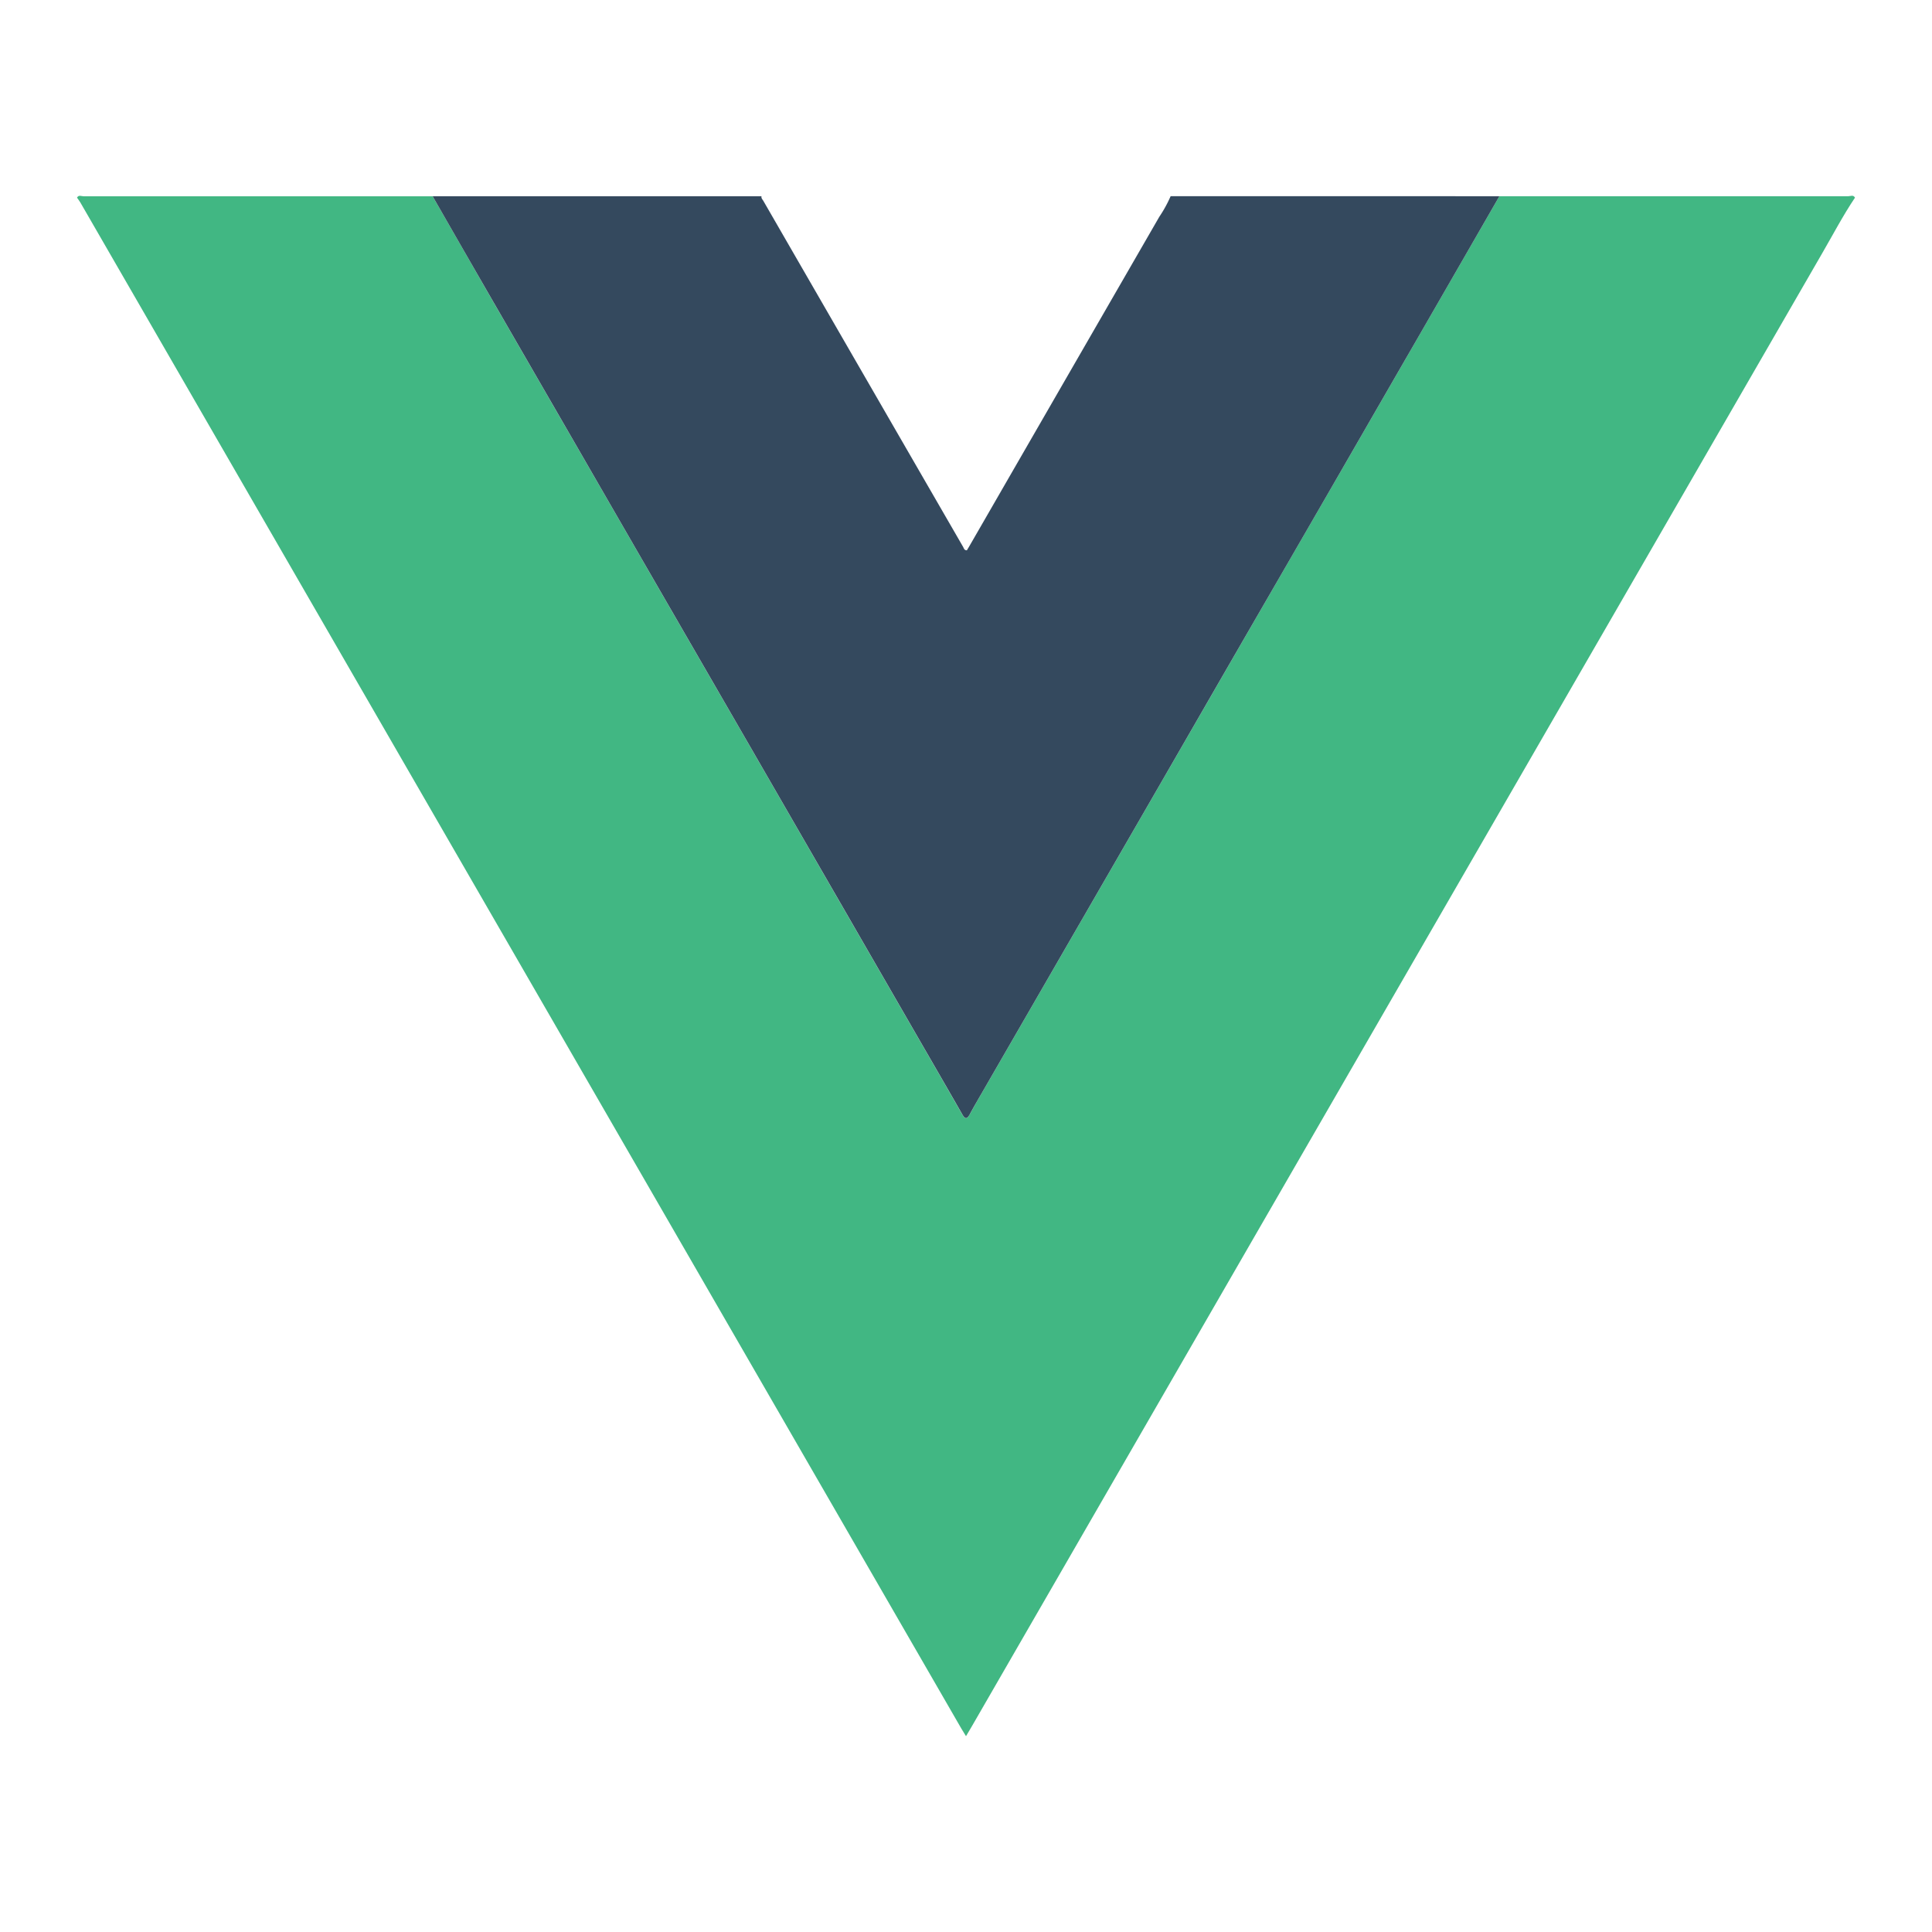 <svg id="Слой_1" data-name="Слой 1" xmlns="http://www.w3.org/2000/svg" viewBox="0 0 512 512"><defs><style>.cls-1{fill:#41b783;}.cls-2{fill:#34495e;}</style></defs><path class="cls-1" d="M491.59,52.38c-3.17,4.72-5.8,9.75-8.64,14.65q-75.57,130.84-151.09,261.7l-74.3,128.74c-.45.79-.92,1.56-1.56,2.64-.51-.83-.91-1.46-1.28-2.1L118.34,221.77,21.28,53.64c-.26-.44-.58-.84-.87-1.26.44-.82,1.19-.36,1.77-.36q46.23,0,92.47,0,7.26,12.66,14.54,25.32l23.92,41.42q10.83,18.75,21.65,37.52,11.9,20.63,23.83,41.24,11.41,19.77,22.82,39.56l22.92,39.73c3.56,6.17,7.13,12.33,10.66,18.51.76,1.34,1.28,1.34,2,0,1.18-2.18,2.44-4.33,3.68-6.48l22.83-39.55,23.92-41.42q10.83-18.75,21.64-37.52Q341,149.7,352.91,129.08q11.41-19.77,22.82-39.56Q386.54,70.76,397.35,52q46.25,0,92.47,0C490.4,52,491.15,51.56,491.59,52.38Z"/><path class="cls-2" d="M397.35,52q-10.8,18.76-21.62,37.53-11.42,19.78-22.82,39.56Q341,149.71,329.07,170.32q-10.83,18.77-21.64,37.52l-23.92,41.42-22.83,39.55c-1.24,2.15-2.5,4.3-3.68,6.48-.73,1.34-1.25,1.34-2,0-3.53-6.18-7.1-12.34-10.66-18.51l-22.92-39.73Q210,217.27,198.59,197.49q-11.91-20.62-23.83-41.24-10.83-18.75-21.65-37.52L129.19,77.31Q121.9,64.66,114.65,52h87.16c-.13.53.27.86.49,1.24q26.44,45.84,52.93,91.68c.21.35.26.91,1,.92.25-.41.52-.85.77-1.29Q282.1,101,307.23,57.45a33.85,33.85,0,0,0,3-5.46Z"/></svg>